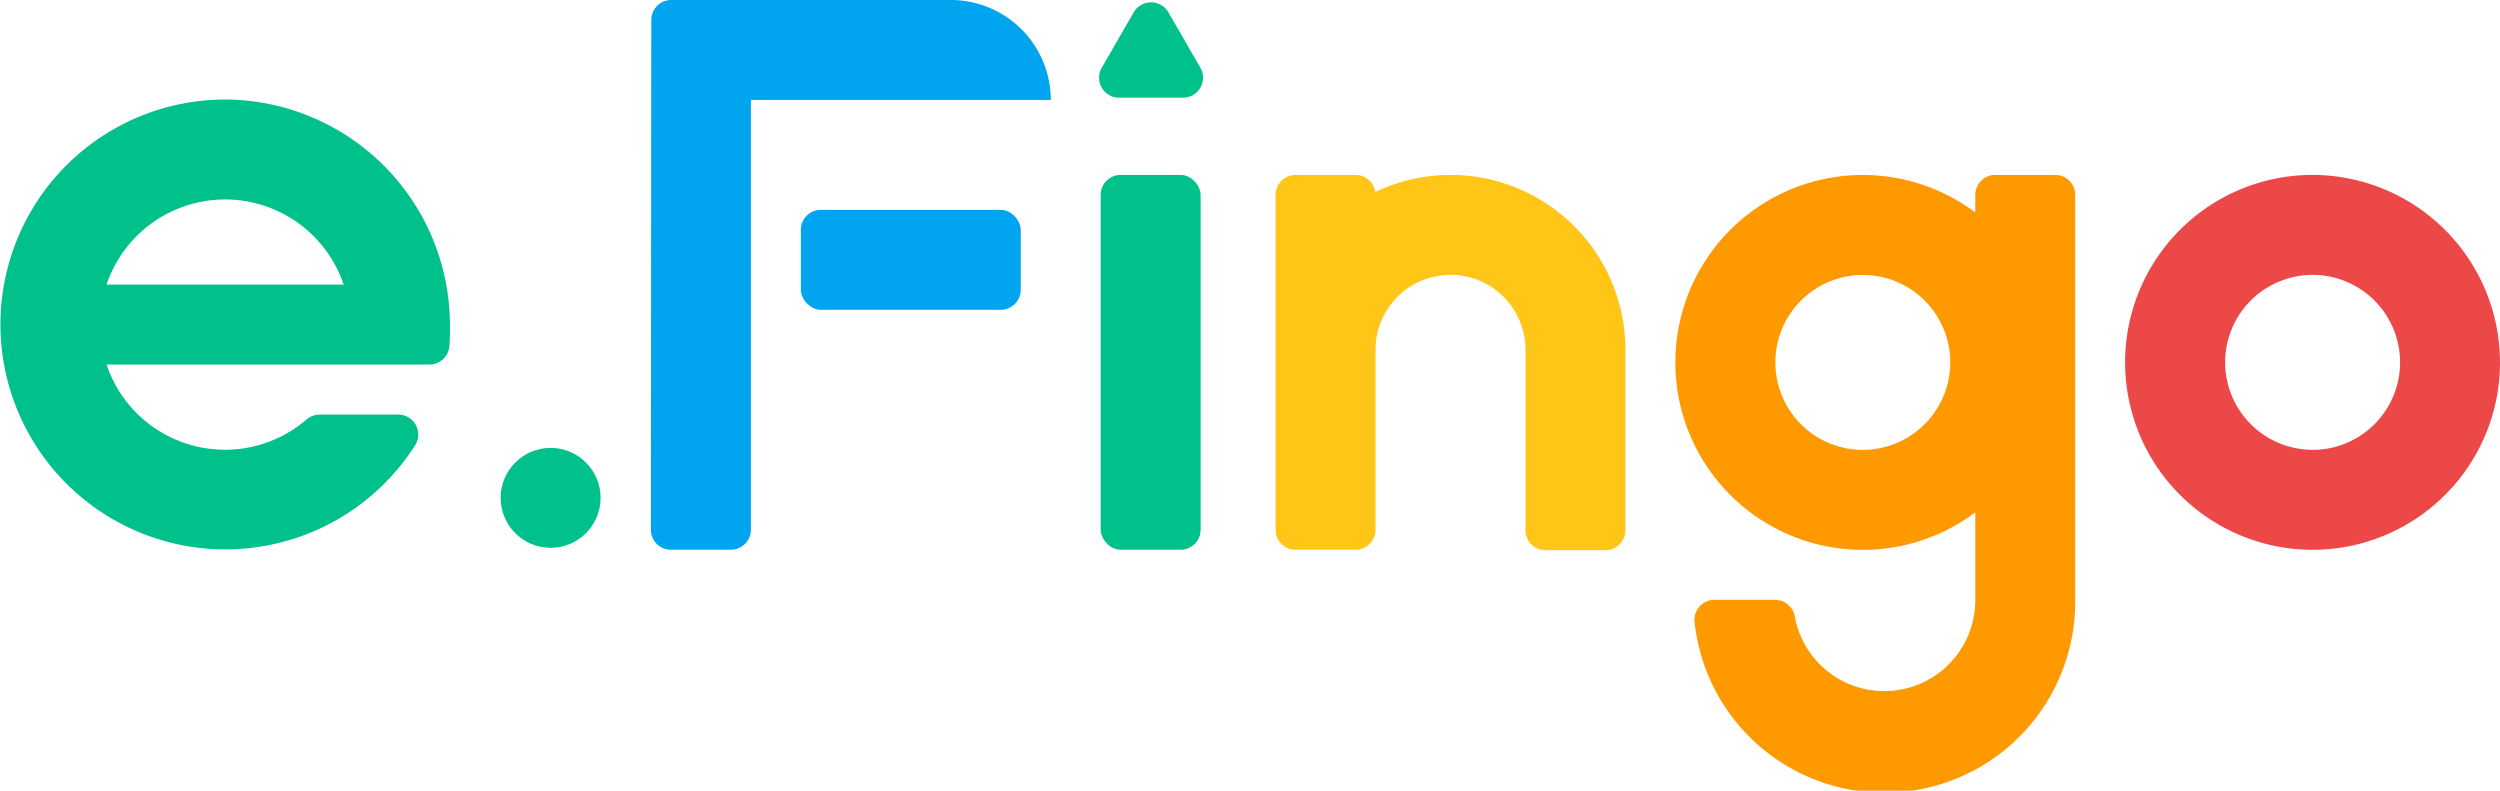 <svg xmlns="http://www.w3.org/2000/svg" viewBox="0 0 366.77 116"><defs><style>.cls-1{fill:#00a4ef;}.cls-2{fill:#ffc517;}.cls-3{fill:#ed4848;}.cls-4{fill:#00c08b;}.cls-5{fill:#f90;}</style></defs><g id="圖層_2" data-name="圖層 2"><g id="圖層_1-2" data-name="圖層 1"><rect class="cls-1" x="117.49" y="30.79" width="32.26" height="14.66" rx="2.93"/><path class="cls-2" d="M238.46,51.32v-.07h0a25.65,25.65,0,0,0-36.69-23.09,2.94,2.94,0,0,0-2.9-2.5h-8.8a2.93,2.93,0,0,0-2.93,2.93V77.72a2.93,2.93,0,0,0,2.93,2.93h8.8a2.93,2.93,0,0,0,2.93-2.93V51.32h0a11,11,0,0,1,22,0V77.79a2.93,2.93,0,0,0,2.93,2.93h8.8a2.93,2.93,0,0,0,2.93-2.93V51.32Z"/><path class="cls-3" d="M339.28,25.66a27.5,27.5,0,1,0,27.49,27.5A27.54,27.54,0,0,0,339.28,25.66Zm0,40.33a12.83,12.83,0,1,1,12.83-12.83A12.84,12.84,0,0,1,339.28,66Z"/><rect class="cls-4" x="161.48" y="25.66" width="14.66" height="54.99" rx="2.93"/><path class="cls-5" d="M301.52,25.66h-8.8a2.93,2.93,0,0,0-2.93,2.93v2.58a27.5,27.5,0,1,0,0,44V88a13.35,13.35,0,0,1-26.49,2.4,2.94,2.94,0,0,0-2.88-2.4h-8.9a2.93,2.93,0,0,0-2.91,3.27A28,28,0,0,0,304.45,88V28.59A2.93,2.93,0,0,0,301.52,25.66ZM273.29,66a12.83,12.83,0,1,1,12.83-12.83A12.85,12.85,0,0,1,273.29,66Z"/><path class="cls-1" d="M139.48,0h-41a2.93,2.93,0,0,0-2.93,2.93l-.06,74.79a2.93,2.93,0,0,0,2.93,2.93h8.8a2.94,2.94,0,0,0,2.94-2.93V14.66h44A14.67,14.67,0,0,0,139.48,0Z"/><circle class="cls-4" cx="80.78" cy="73.04" r="7.33"/><path class="cls-4" d="M171.41,1.8a2.94,2.94,0,0,0-5.08,0l-4.69,8.13a2.93,2.93,0,0,0,2.54,4.4h9.38a2.93,2.93,0,0,0,2.54-4.4Z"/><path class="cls-4" d="M33.26,14.6A33,33,0,1,0,60.89,65.34a2.93,2.93,0,0,0-2.47-4.52H46.9a3,3,0,0,0-1.94.73,18.33,18.33,0,0,1-29.33-8.07H63a2.93,2.93,0,0,0,2.92-2.65A32.6,32.6,0,0,0,66,47.12,33.11,33.11,0,0,0,33.26,14.6ZM15.63,41.75a18.36,18.36,0,0,1,34.79,0Z"/></g></g></svg>
